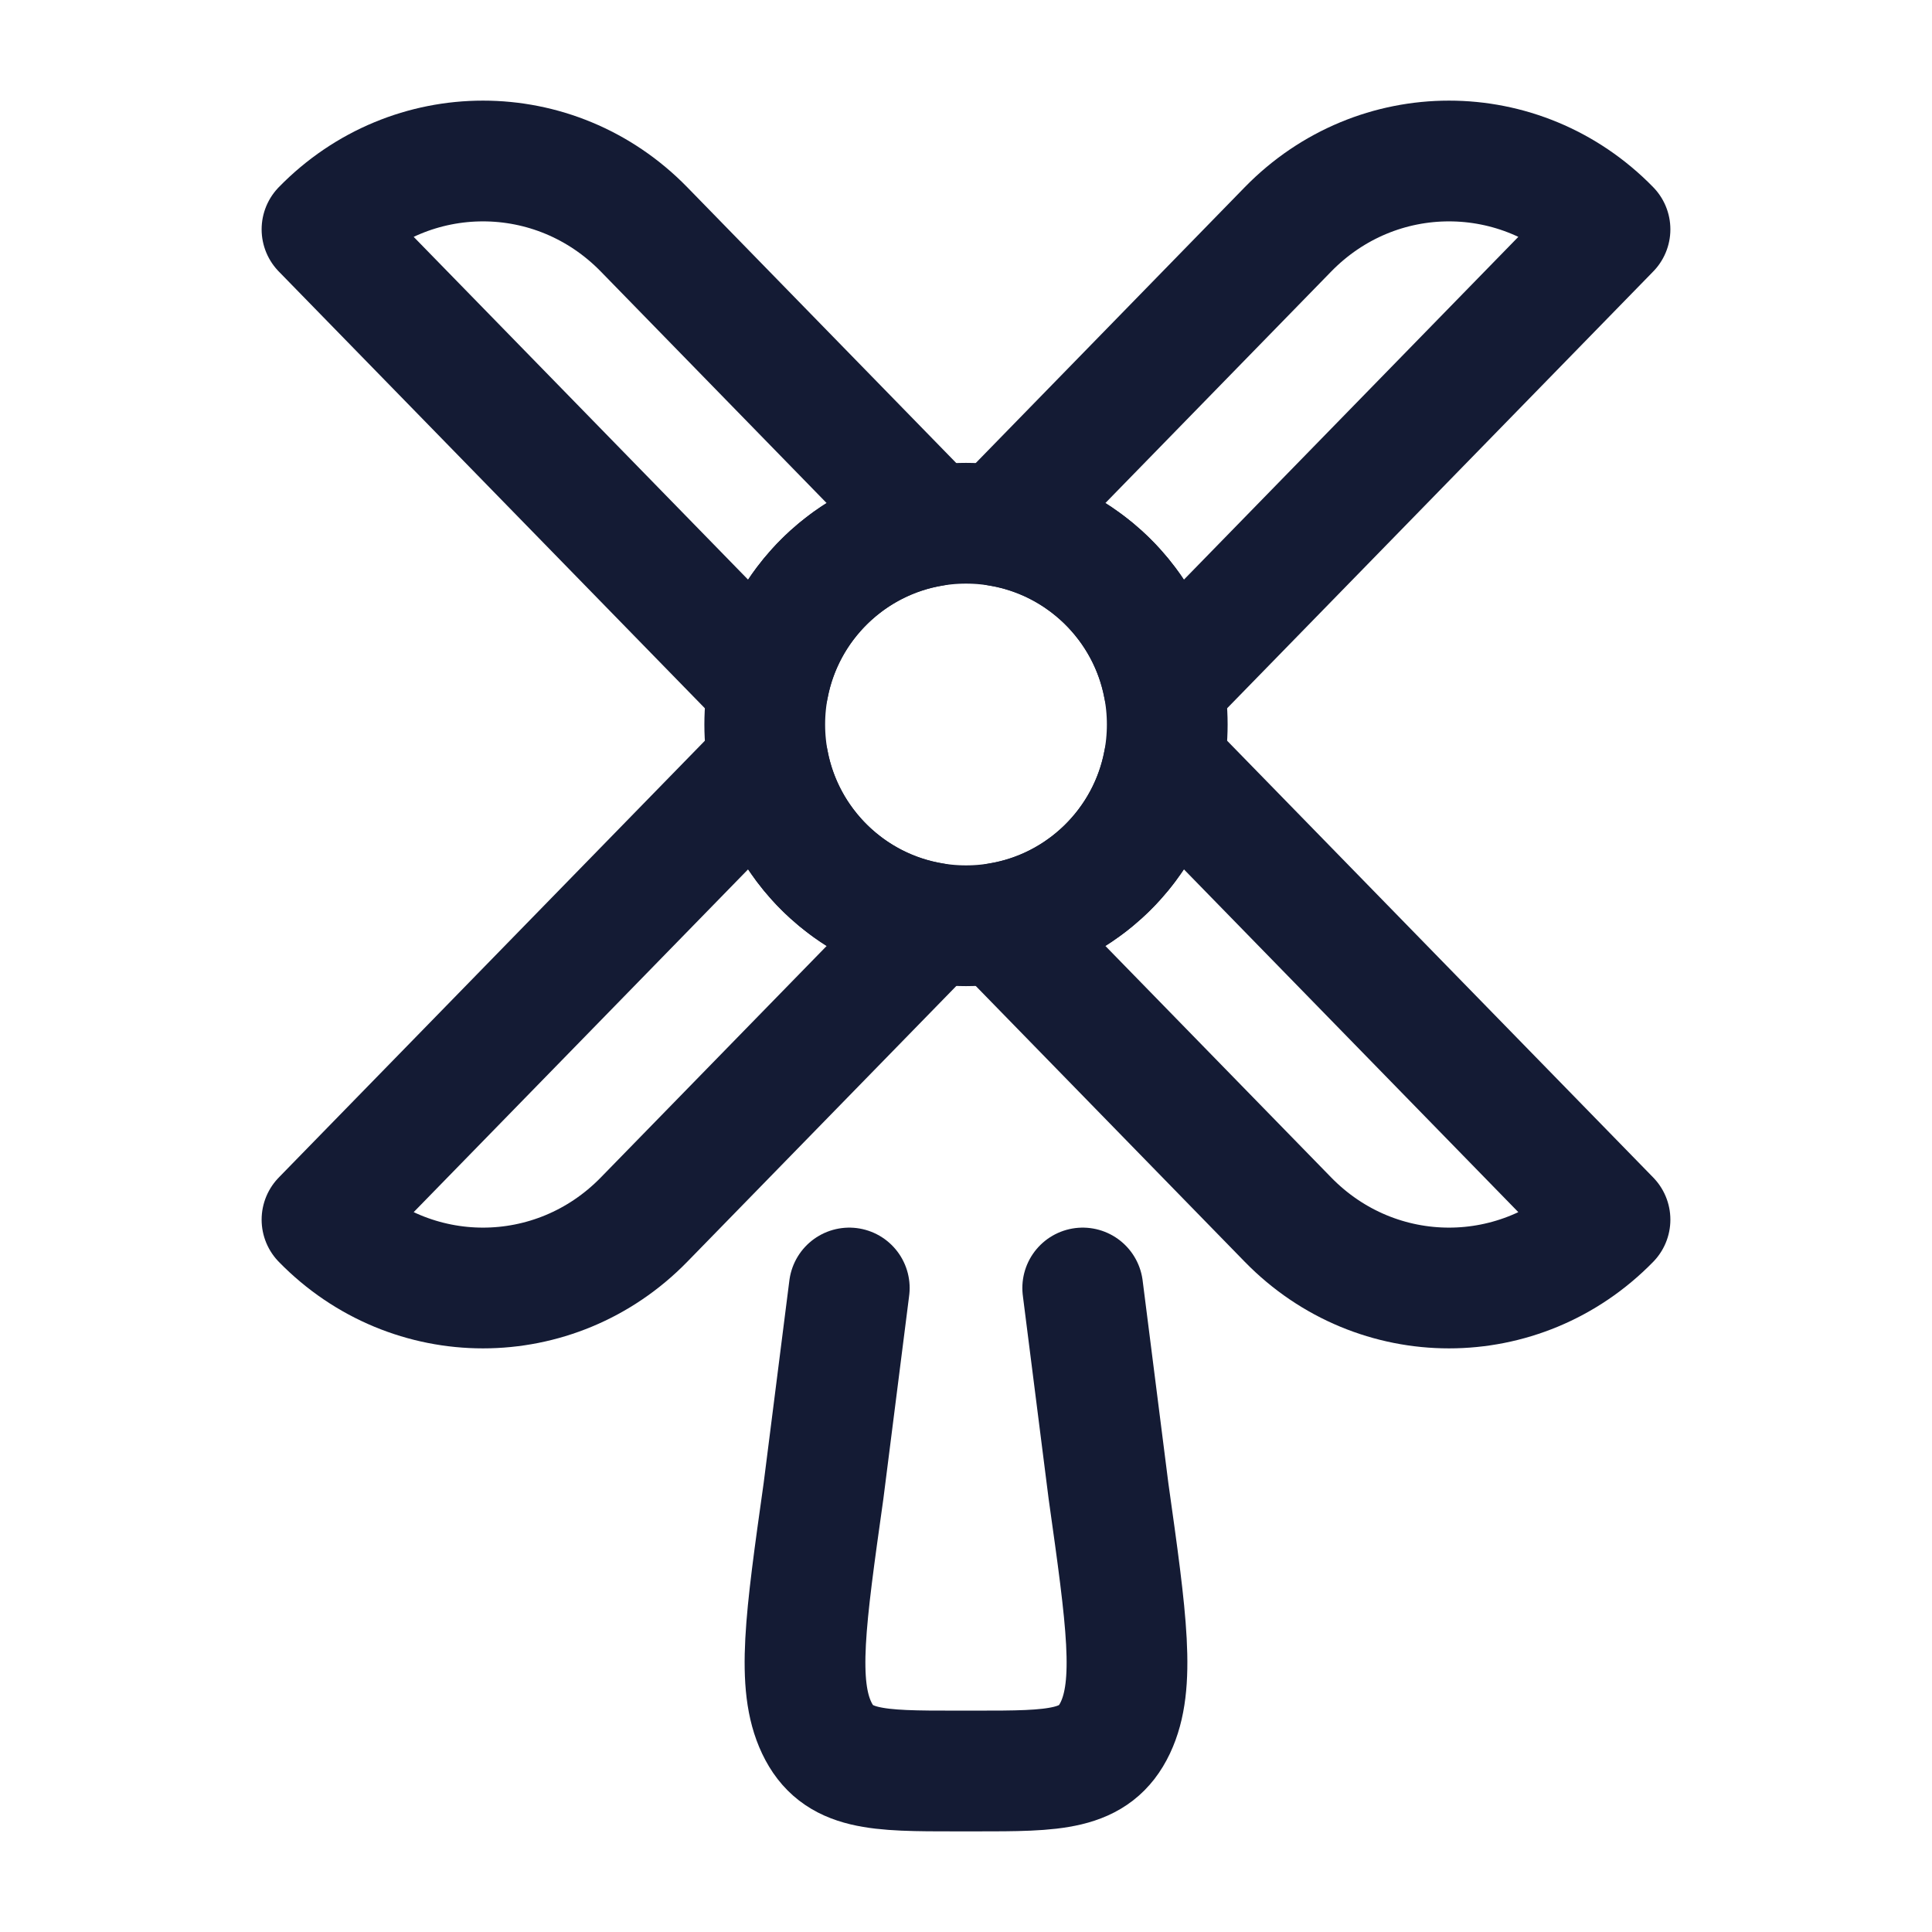<svg width="24" height="24" viewBox="0 0 24 24" fill="none" xmlns="http://www.w3.org/2000/svg">
<path d="M14.5 9C14.5 10.381 13.381 11.5 12 11.5C10.619 11.5 9.5 10.381 9.5 9C9.5 7.619 10.619 6.5 12 6.5C13.381 6.5 14.5 7.619 14.5 9Z" stroke="#141B34" stroke-width="1.5"/>
<path d="M4 2.849C5.105 1.717 6.895 1.717 8 2.849L11.593 6.533C10.559 6.702 9.738 7.506 9.544 8.532L4 2.849Z" stroke="#141B34" stroke-width="1.5" stroke-linecap="round" stroke-linejoin="round"/>
<path d="M20 15.151C18.895 16.283 17.105 16.283 16 15.151L12.407 11.467C13.441 11.298 14.262 10.494 14.456 9.468L20 15.151Z" stroke="#141B34" stroke-width="1.5" stroke-linecap="round" stroke-linejoin="round"/>
<path d="M20 2.849C18.895 1.717 17.105 1.717 16 2.849L12.407 6.533C13.441 6.702 14.262 7.506 14.456 8.532L20 2.849Z" stroke="#141B34" stroke-width="1.5" stroke-linecap="round" stroke-linejoin="round"/>
<path d="M4 15.151C5.105 16.283 6.895 16.283 8 15.151L11.594 11.467C10.559 11.298 9.738 10.494 9.544 9.468L4 15.151Z" stroke="#141B34" stroke-width="1.5" stroke-linecap="round" stroke-linejoin="round"/>
<path d="M13.45 16L13.77 18.521C13.996 20.125 14.109 20.927 13.855 21.463C13.6 22 13.107 22 12.12 22H11.88C10.893 22 10.4 22 10.145 21.463C9.891 20.927 10.004 20.125 10.23 18.521L10.55 16" stroke="#141B34" stroke-width="1.5" stroke-linecap="round" stroke-linejoin="round"/>
</svg>
